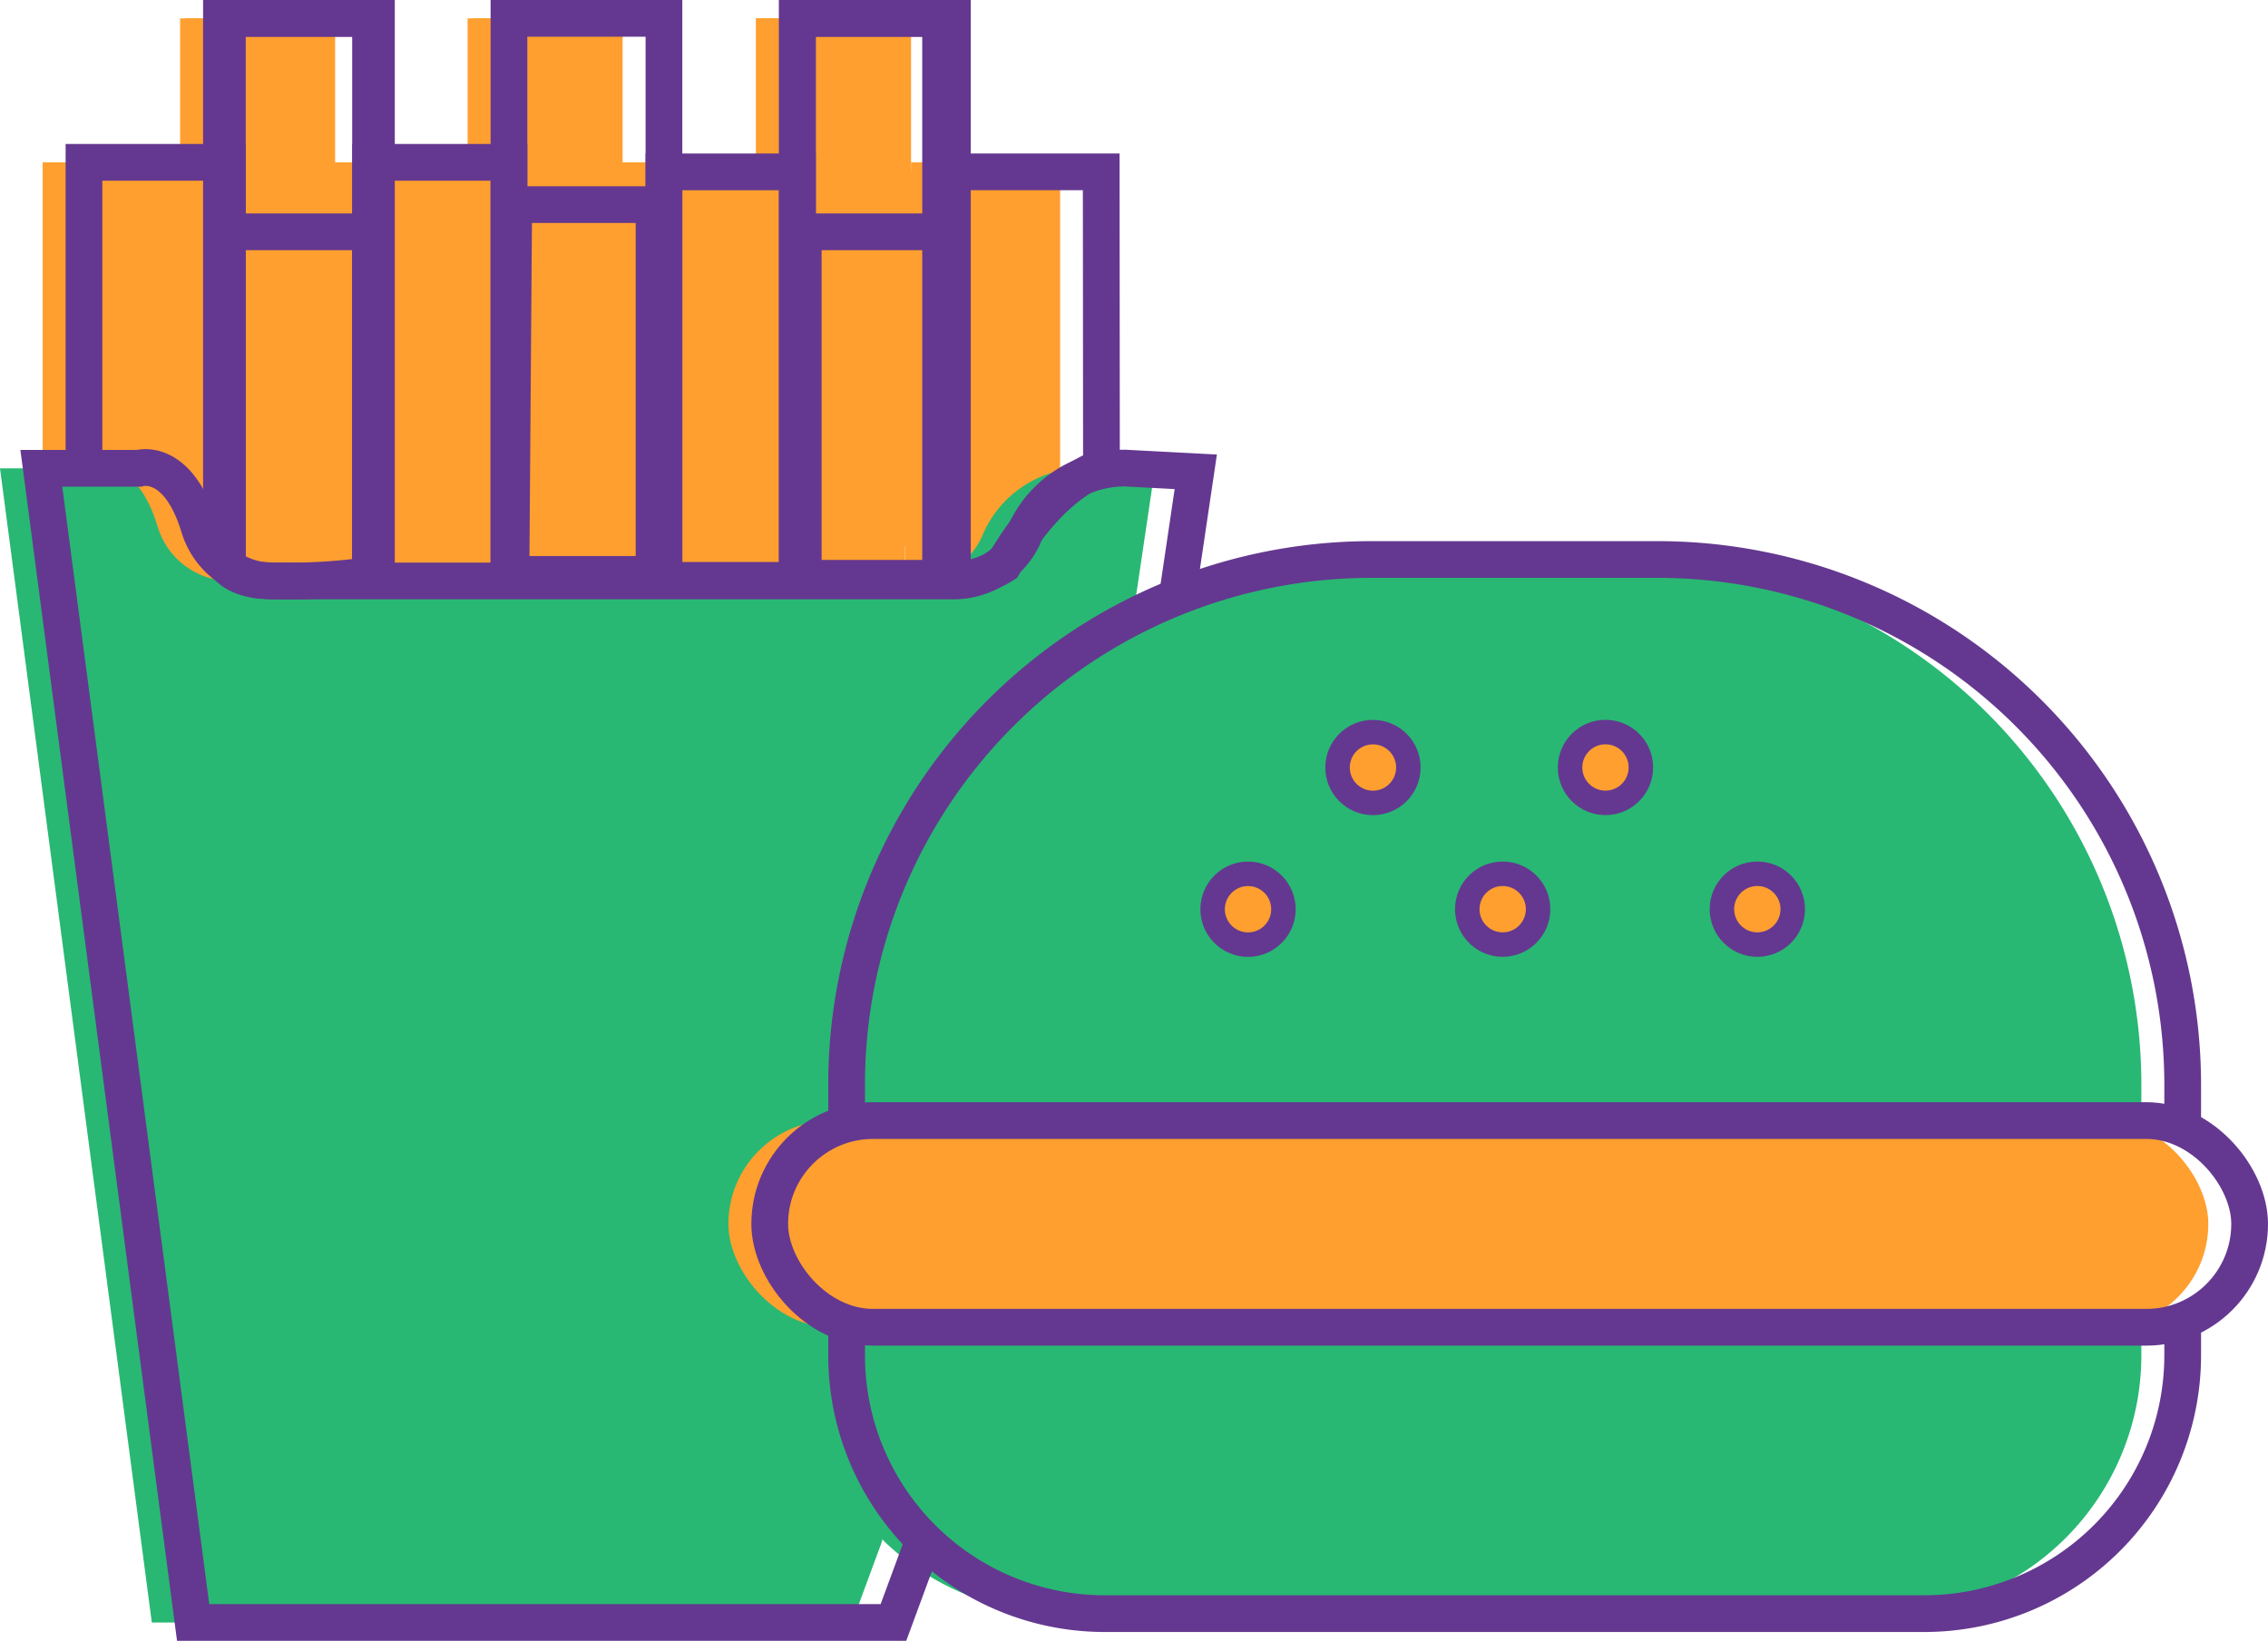 <svg xmlns="http://www.w3.org/2000/svg" width="46.313" height="33.509" viewBox="0 0 46.313 33.509"><defs><style>.a,.d,.h{fill:#ff9f2f;}.b,.f,.g{fill:none;}.b,.c{stroke:#707070;}.b,.c,.d,.f,.g{stroke-width:0.75px;}.c{fill:#36b88c;}.d,.f,.g,.h{stroke:#643890;}.d,.f{stroke-miterlimit:10;}.e{fill:#28b873;}.h{stroke-width:0.5px;}</style></defs><g transform="translate(0 0.375)"><g transform="translate(0 0)"><g transform="translate(0 0)"><rect class="a" width="3.165" height="8.22" transform="translate(0.871 3.135)"/><path class="a" d="M477.271,187.724h.152v-9.389h-2.93v7.874" transform="translate(-473.622 -175.395)"/><g transform="translate(0 0)"><path class="a" d="M0,0H3.165V10.777H0Z" transform="translate(15.439 0)"/><rect class="a" width="3.165" height="10.777" transform="translate(9.549 0)"/><rect class="a" width="3.165" height="8.342" transform="translate(12.481 3.135)"/><path class="a" d="M500.708,184.729l-3.165,2.2v-8.342h3.165Z" transform="translate(-479.06 -175.454)"/><path class="a" d="M0,0H3.165V8.342H0Z" transform="translate(6.559 3.135)"/><rect class="a" width="3.165" height="11.355" transform="translate(3.678 0)"/><path class="b" d="M510.993,179.879" transform="translate(-482.233 -175.759)"/><path class="a" d="M481.249,185.539V174.487h-2.924v10.224" transform="translate(-474.526 -174.487)"/><rect class="a" width="2.924" height="11.055" transform="translate(9.67 0)"/><rect class="a" width="2.924" height="11.055" transform="translate(15.439 0)"/><path class="a" d="M497.7,188.9V178.335h2.923v7.8" transform="translate(-479.097 -175.395)"/><path class="a" d="M489.963,186.872v-8.537h2.744v8.537" transform="translate(-477.272 -175.395)"/><path class="a" d="M482.154,186.872v-8.537h2.923v8.537" transform="translate(-475.429 -175.395)"/><path class="a" d="M481.251,188.978v-8.786h-2.923v8.574" transform="translate(-474.527 -175.833)"/><path class="a" d="M488.826,187.311v-7.119H485.96l-.057,7.119" transform="translate(-476.314 -175.833)"/><path class="a" d="M493.715,187.311v-7.119h2.923v7.119" transform="translate(-478.157 -175.833)"/><path class="c" d="M503.986,188.59" transform="translate(-480.58 -177.814)"/><path class="d" d="M501.486,176.939" transform="translate(-479.99 -175.065)"/><path class="e" d="M491.353,208.451l-.6,1.627h-14.3l-3.1-23.57h1.99s.793-.249,1.232,1.2a1.556,1.556,0,0,0,1.488,1.1h13.926a1.565,1.565,0,0,0,1.41-.891,2.241,2.241,0,0,1,2.082-1.414l1.446.076-.379,2.557" transform="translate(-473.353 -177.319)"/><path class="e" d="M494.874,200.482v-.81A10.721,10.721,0,0,1,505.59,188.95h5.845a10.727,10.727,0,0,1,10.722,10.722v.876" transform="translate(-478.43 -177.899)"/><path class="e" d="M522.157,209.289V210a5.276,5.276,0,0,1-5.274,5.275H500.149a5.271,5.271,0,0,1-5.275-5.267v-.652" transform="translate(-478.43 -182.697)"/><rect class="a" width="30.22" height="4.221" rx="2.11" transform="translate(14.874 22.509)"/></g></g><g transform="translate(0.844 0)"><path class="f" d="M477.423,186.513v-8.178h-2.93v6.195" transform="translate(-473.622 -175.395)"/><g transform="translate(0 0)"><rect class="f" width="3.165" height="11.435" transform="translate(15.439 0)"/><rect class="f" width="3.165" height="11.355" transform="translate(9.549 0)"/><rect class="f" width="2.725" height="8.342" transform="translate(12.714 3.135)"/><path class="f" d="M500.708,184.634s-.98.224-2,1.978a2.07,2.07,0,0,1-1.17.318v-8.342h3.165Z" transform="translate(-479.06 -175.454)"/><path class="g" d="M0,0H3.165V11.355a11.806,11.806,0,0,1-2.411.119C-.037,11.358,0,10.89,0,10.89Z" transform="translate(3.678 0)"/><path class="b" d="M510.993,179.879" transform="translate(-482.233 -175.759)"/><path class="f" d="M481.249,185.539V174.487h-2.924v10.224" transform="translate(-474.526 -174.487)"/><rect class="f" width="2.924" height="11.475" transform="translate(15.439 0)"/><path class="f" d="M482.154,186.872v-8.537h2.824v8.537" transform="translate(-475.429 -175.395)"/><path class="f" d="M481.251,187.374v-7.182h-2.923v6.561" transform="translate(-474.527 -175.833)"/><path class="f" d="M488.826,187.866v-7.674H485.96l-.057,7.674" transform="translate(-476.314 -176.388)"/><path class="f" d="M493.715,187.311v-7.119h2.923v7.119" transform="translate(-478.157 -175.833)"/><path class="c" d="M503.986,188.59" transform="translate(-480.58 -177.814)"/><path class="d" d="M501.486,176.939" transform="translate(-479.99 -175.065)"/><path class="f" d="M491.353,208.451l-.6,1.627h-14.3l-3.1-23.57h1.99s.793-.249,1.232,1.2a1.556,1.556,0,0,0,1.488,1.1h13.926a1.565,1.565,0,0,0,1.41-.891,2.241,2.241,0,0,1,2.082-1.414l1.446.076-.379,2.557" transform="translate(-473.353 -177.319)"/><path class="f" d="M494.874,200.482v-.81A10.721,10.721,0,0,1,505.59,188.95h5.845a10.727,10.727,0,0,1,10.722,10.722v.876" transform="translate(-478.43 -177.899)"/><path class="f" d="M522.157,209.289V210a5.276,5.276,0,0,1-5.274,5.275H500.149a5.271,5.271,0,0,1-5.275-5.267v-.652" transform="translate(-478.43 -182.697)"/><rect class="f" width="30.22" height="4.221" rx="2.11" transform="translate(14.874 22.509)"/><ellipse class="h" cx="0.723" cy="0.723" rx="0.723" ry="0.723" transform="translate(23.918 17.47)"/><ellipse class="h" cx="0.723" cy="0.723" rx="0.723" ry="0.723" transform="translate(26.469 14.576)"/><ellipse class="h" cx="0.723" cy="0.723" rx="0.723" ry="0.723" transform="translate(31.217 14.575)"/><ellipse class="h" cx="0.723" cy="0.723" rx="0.723" ry="0.723" transform="translate(34.318 17.469)"/><ellipse class="h" cx="0.723" cy="0.723" rx="0.723" ry="0.723" transform="translate(29.118 17.469)"/></g></g></g></g></svg>